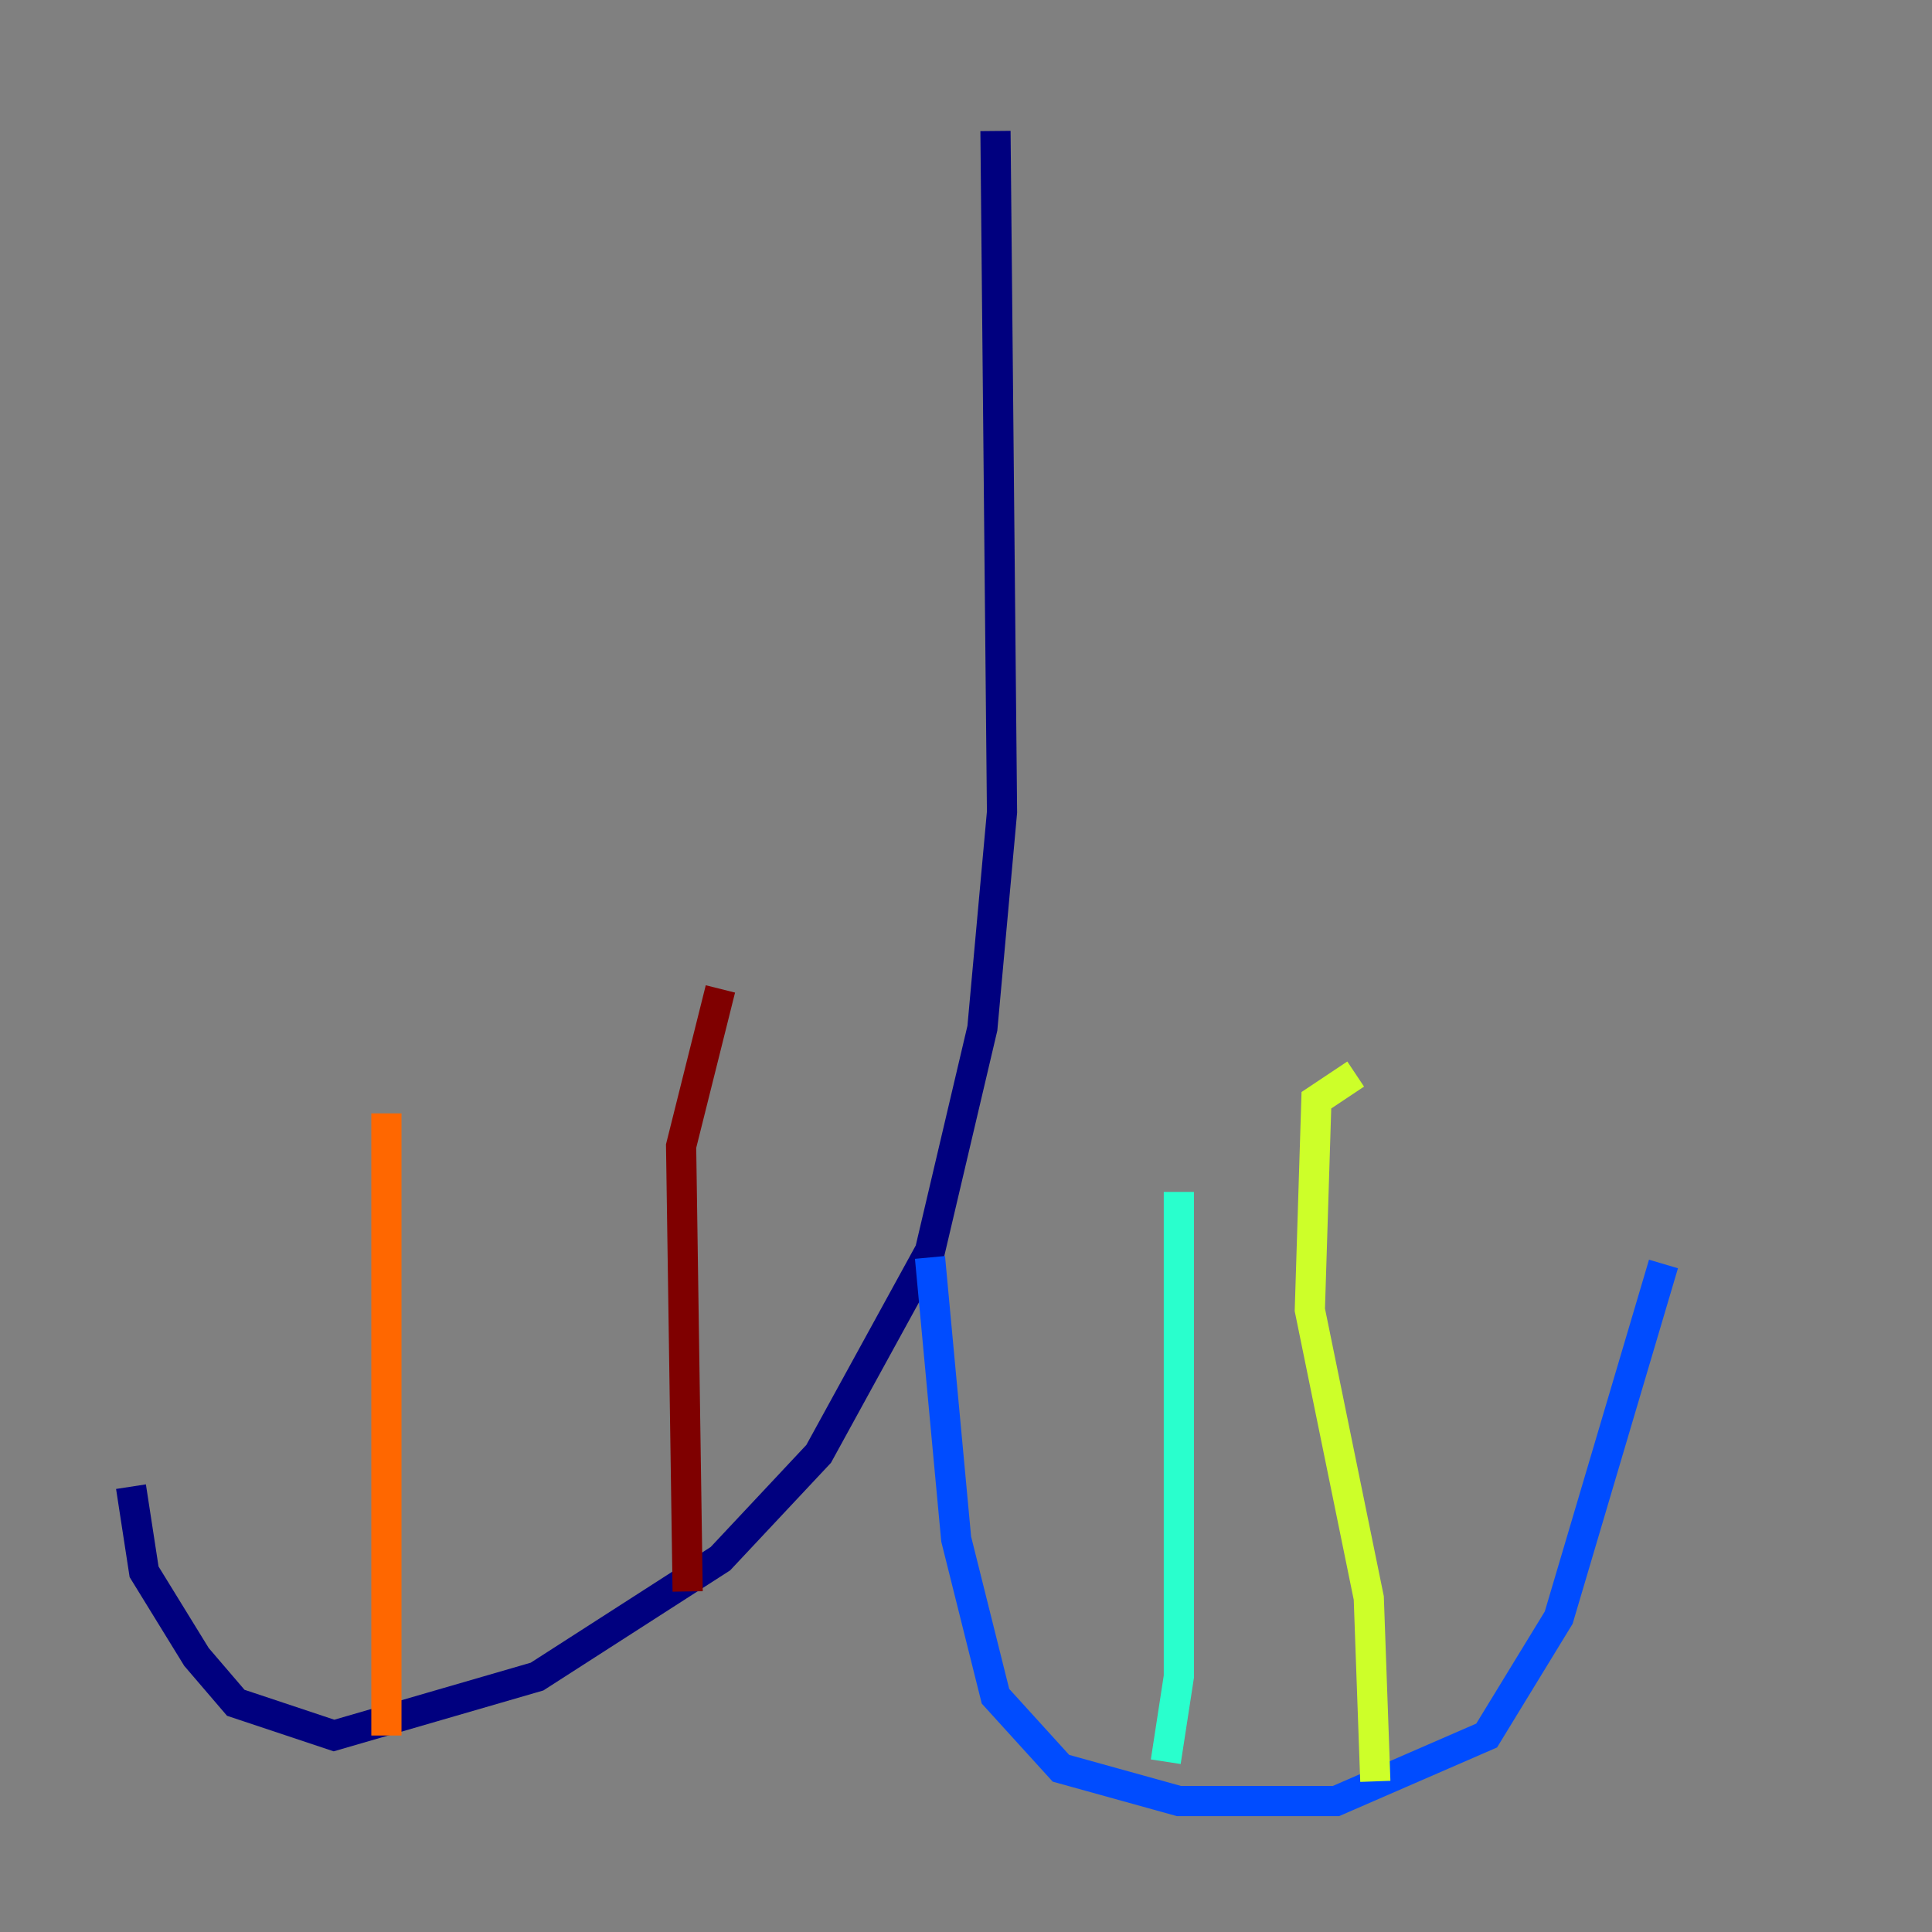 <?xml version="1.0" encoding="utf-8" ?>
<svg baseProfile="tiny" height="128" version="1.2" viewBox="0,0,128,128" width="128" xmlns="http://www.w3.org/2000/svg" xmlns:ev="http://www.w3.org/2001/xml-events" xmlns:xlink="http://www.w3.org/1999/xlink"><rect x="0" y="0" width="128" height="128" fill="#808080" stroke="none"/><defs /><polyline fill="none" points="65.953,8.678 66.386,53.803 65.085,68.122 61.614,82.875 54.237,96.325 47.729,103.268 35.58,111.078 22.129,114.983 15.62,112.814 13.017,109.776 9.546,104.136 8.678,98.495" stroke="#00007f" stroke-width="2" /><polyline fill="none" points="61.614,83.308 63.349,101.966 65.953,112.38 70.291,117.153 78.102,119.322 88.515,119.322 98.495,114.983 103.268,107.173 110.21,83.742" stroke="#004cff" stroke-width="2" /><polyline fill="none" points="77.234,116.719 78.102,111.078 78.102,78.969" stroke="#29ffcd" stroke-width="2" /><polyline fill="none" points="91.119,118.02 90.685,105.871 86.78,86.78 87.214,72.895 89.817,71.159" stroke="#cdff29" stroke-width="2" /><polyline fill="none" points="25.6,114.983 25.6,73.763" stroke="#ff6700" stroke-width="2" /><polyline fill="none" points="45.559,105.437 45.125,75.932 47.729,65.519" stroke="#7f0000" stroke-width="2" /></svg>